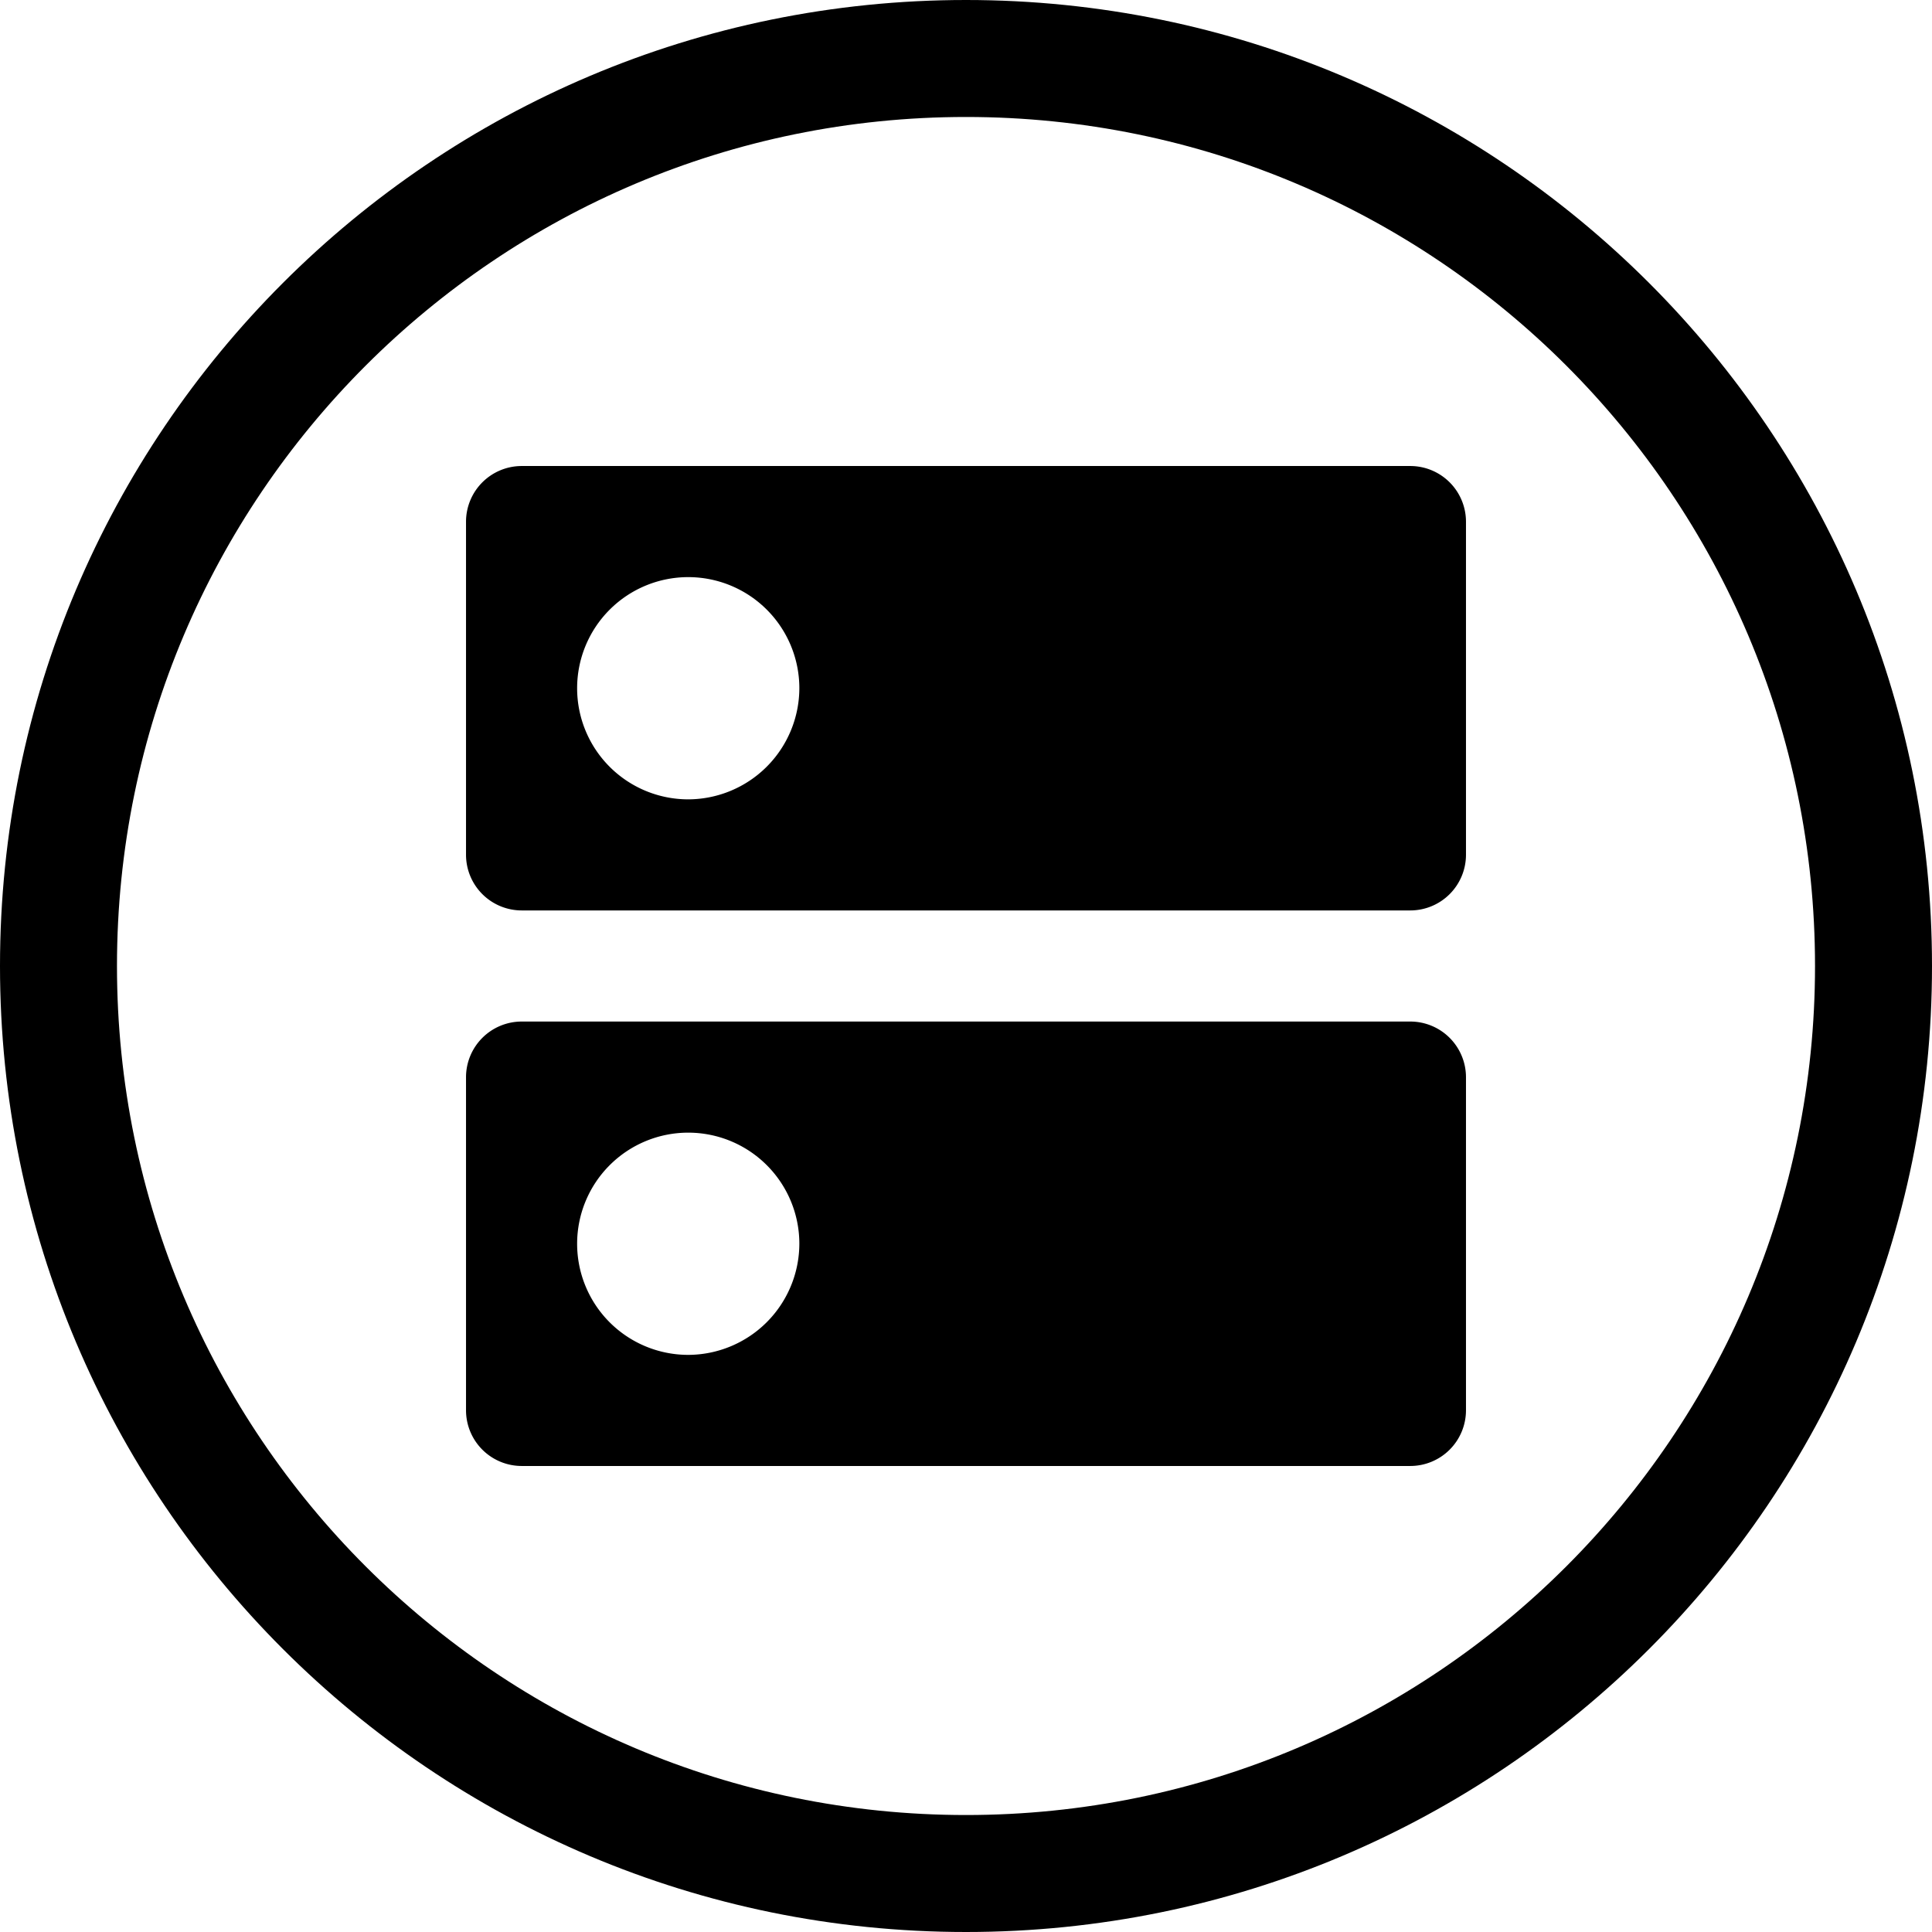 <svg id="Layer_1" data-name="Layer 1" xmlns="http://www.w3.org/2000/svg" viewBox="0 0 1024 1024"><title>production-circle</title><path d="M1024,512C1024,229.23,794.77,0,512,0S0,229.23,0,512s229.23,512,512,512S1024,794.77,1024,512ZM62,512C62,263.47,263.47,62,512,62S962,263.47,962,512,760.53,962,512,962,62,760.53,62,512Z"/><path d="M747.56,541.44H276.44A29.53,29.53,0,0,0,247,570.89V747.56A29.53,29.53,0,0,0,276.44,777H747.56A29.53,29.53,0,0,0,777,747.56V570.89A29.53,29.53,0,0,0,747.56,541.44ZM364.78,718.11a58.89,58.89,0,1,1,58.89-58.89A59.06,59.06,0,0,1,364.78,718.11ZM747.56,247H276.44A29.53,29.53,0,0,0,247,276.44V453.11a29.53,29.53,0,0,0,29.44,29.44H747.56A29.53,29.53,0,0,0,777,453.11V276.44A29.53,29.53,0,0,0,747.56,247ZM364.78,423.67a58.89,58.89,0,1,1,58.89-58.89A59.06,59.06,0,0,1,364.78,423.67Z"/></svg>